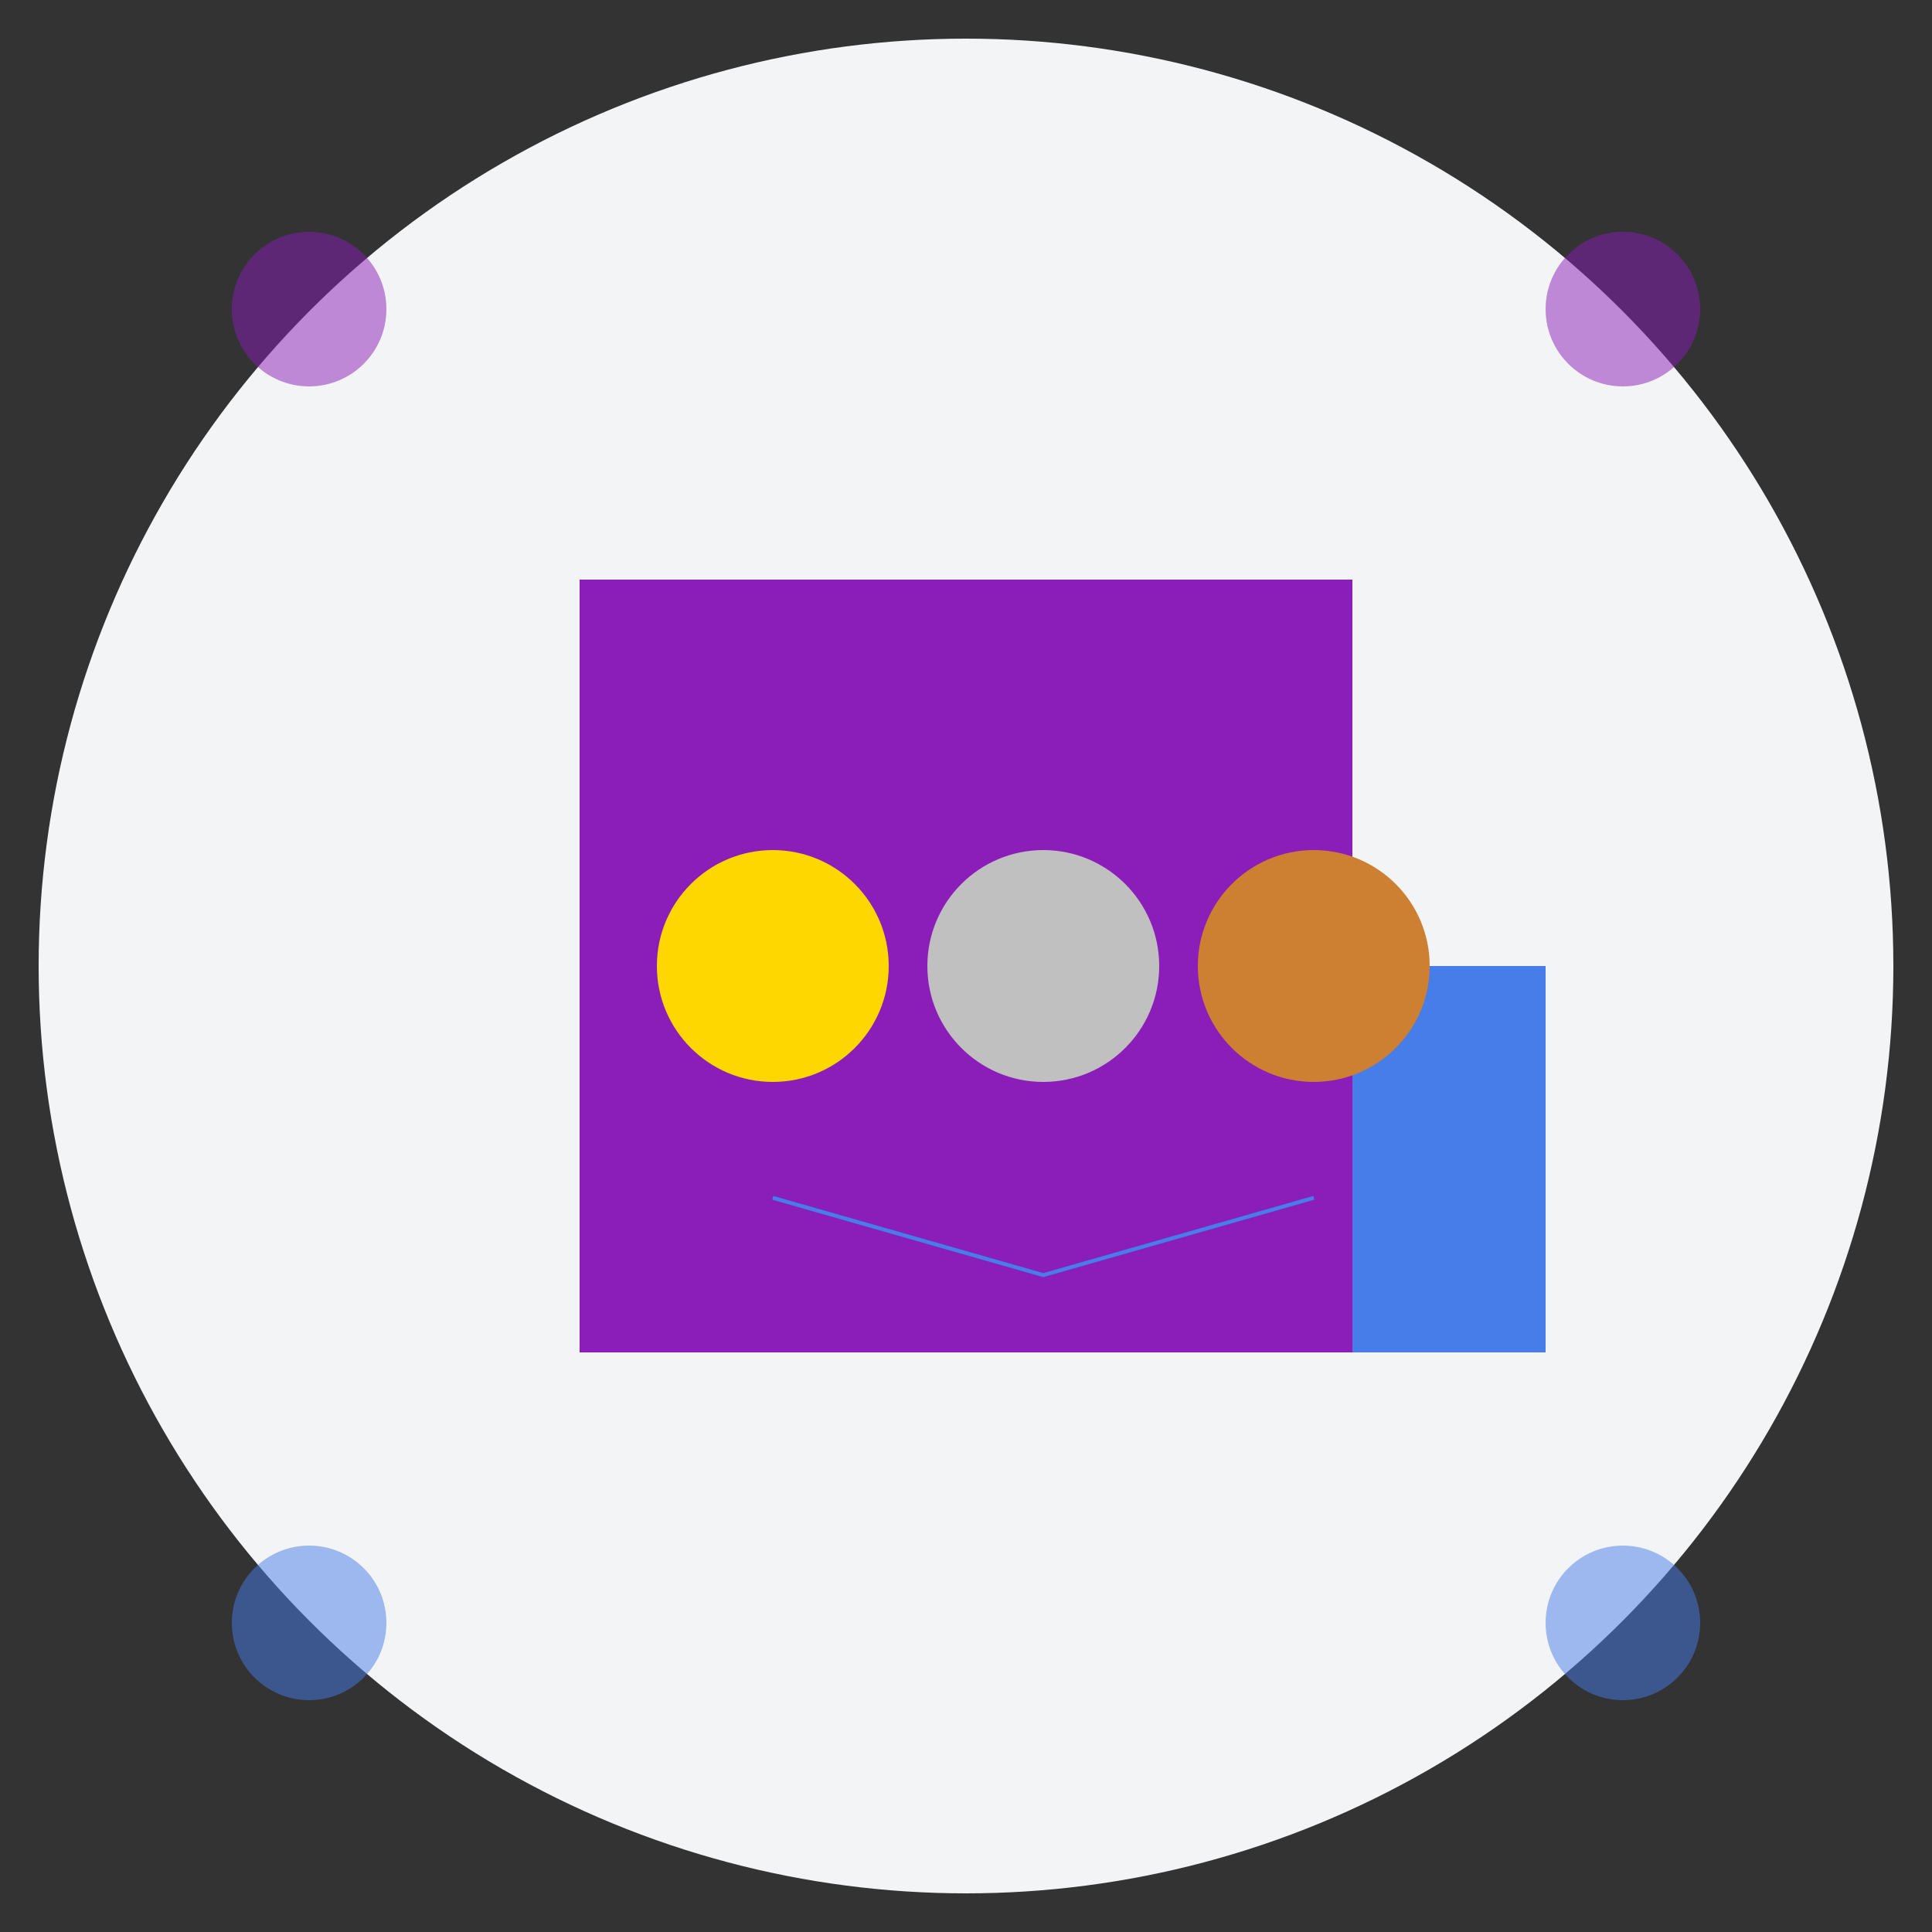 <?xml version="1.0" encoding="UTF-8"?>
<svg width="500" height="500" viewBox="0 0 500 500" fill="none" xmlns="http://www.w3.org/2000/svg">
    <rect x="0" y="0" width="500" height="500" fill="#333333" stroke="none"/>
    <!-- Background Circle -->
    <circle cx="250" cy="250" r="240" fill="#F3F4F6" />
    
    <!-- Wallet Icon -->
    <g transform="translate(100, 100)">
        <!-- Wallet Body -->
        <path d="M50 50 h200 v200 h-200 Z" fill="#8B1DB8" />
        <path d="M250 150 h50 v100 h-50 Z" fill="#477DE9" />
        
        <!-- Coins -->
        <circle cx="100" cy="150" r="30" fill="#FFD700" />
        <circle cx="170" cy="150" r="30" fill="#C0C0C0" />
        <circle cx="240" cy="150" r="30" fill="#CD7F32" />
        
        <!-- Blockchain Connection Lines -->
        <path d="M100 200 L170 220 L240 200" stroke="#8B1DB8" strokeWidth="4" fill="none" />
        <path d="M100 210 L170 230 L240 210" stroke="#477DE9" strokeWidth="4" fill="none" />
    </g>
    
    <!-- Decorative Elements -->
    <circle cx="80" cy="80" r="20" fill="#8B1DB8" opacity="0.5" />
    <circle cx="420" cy="420" r="20" fill="#477DE9" opacity="0.5" />
    <circle cx="420" cy="80" r="20" fill="#8B1DB8" opacity="0.5" />
    <circle cx="80" cy="420" r="20" fill="#477DE9" opacity="0.5" />
</svg> 